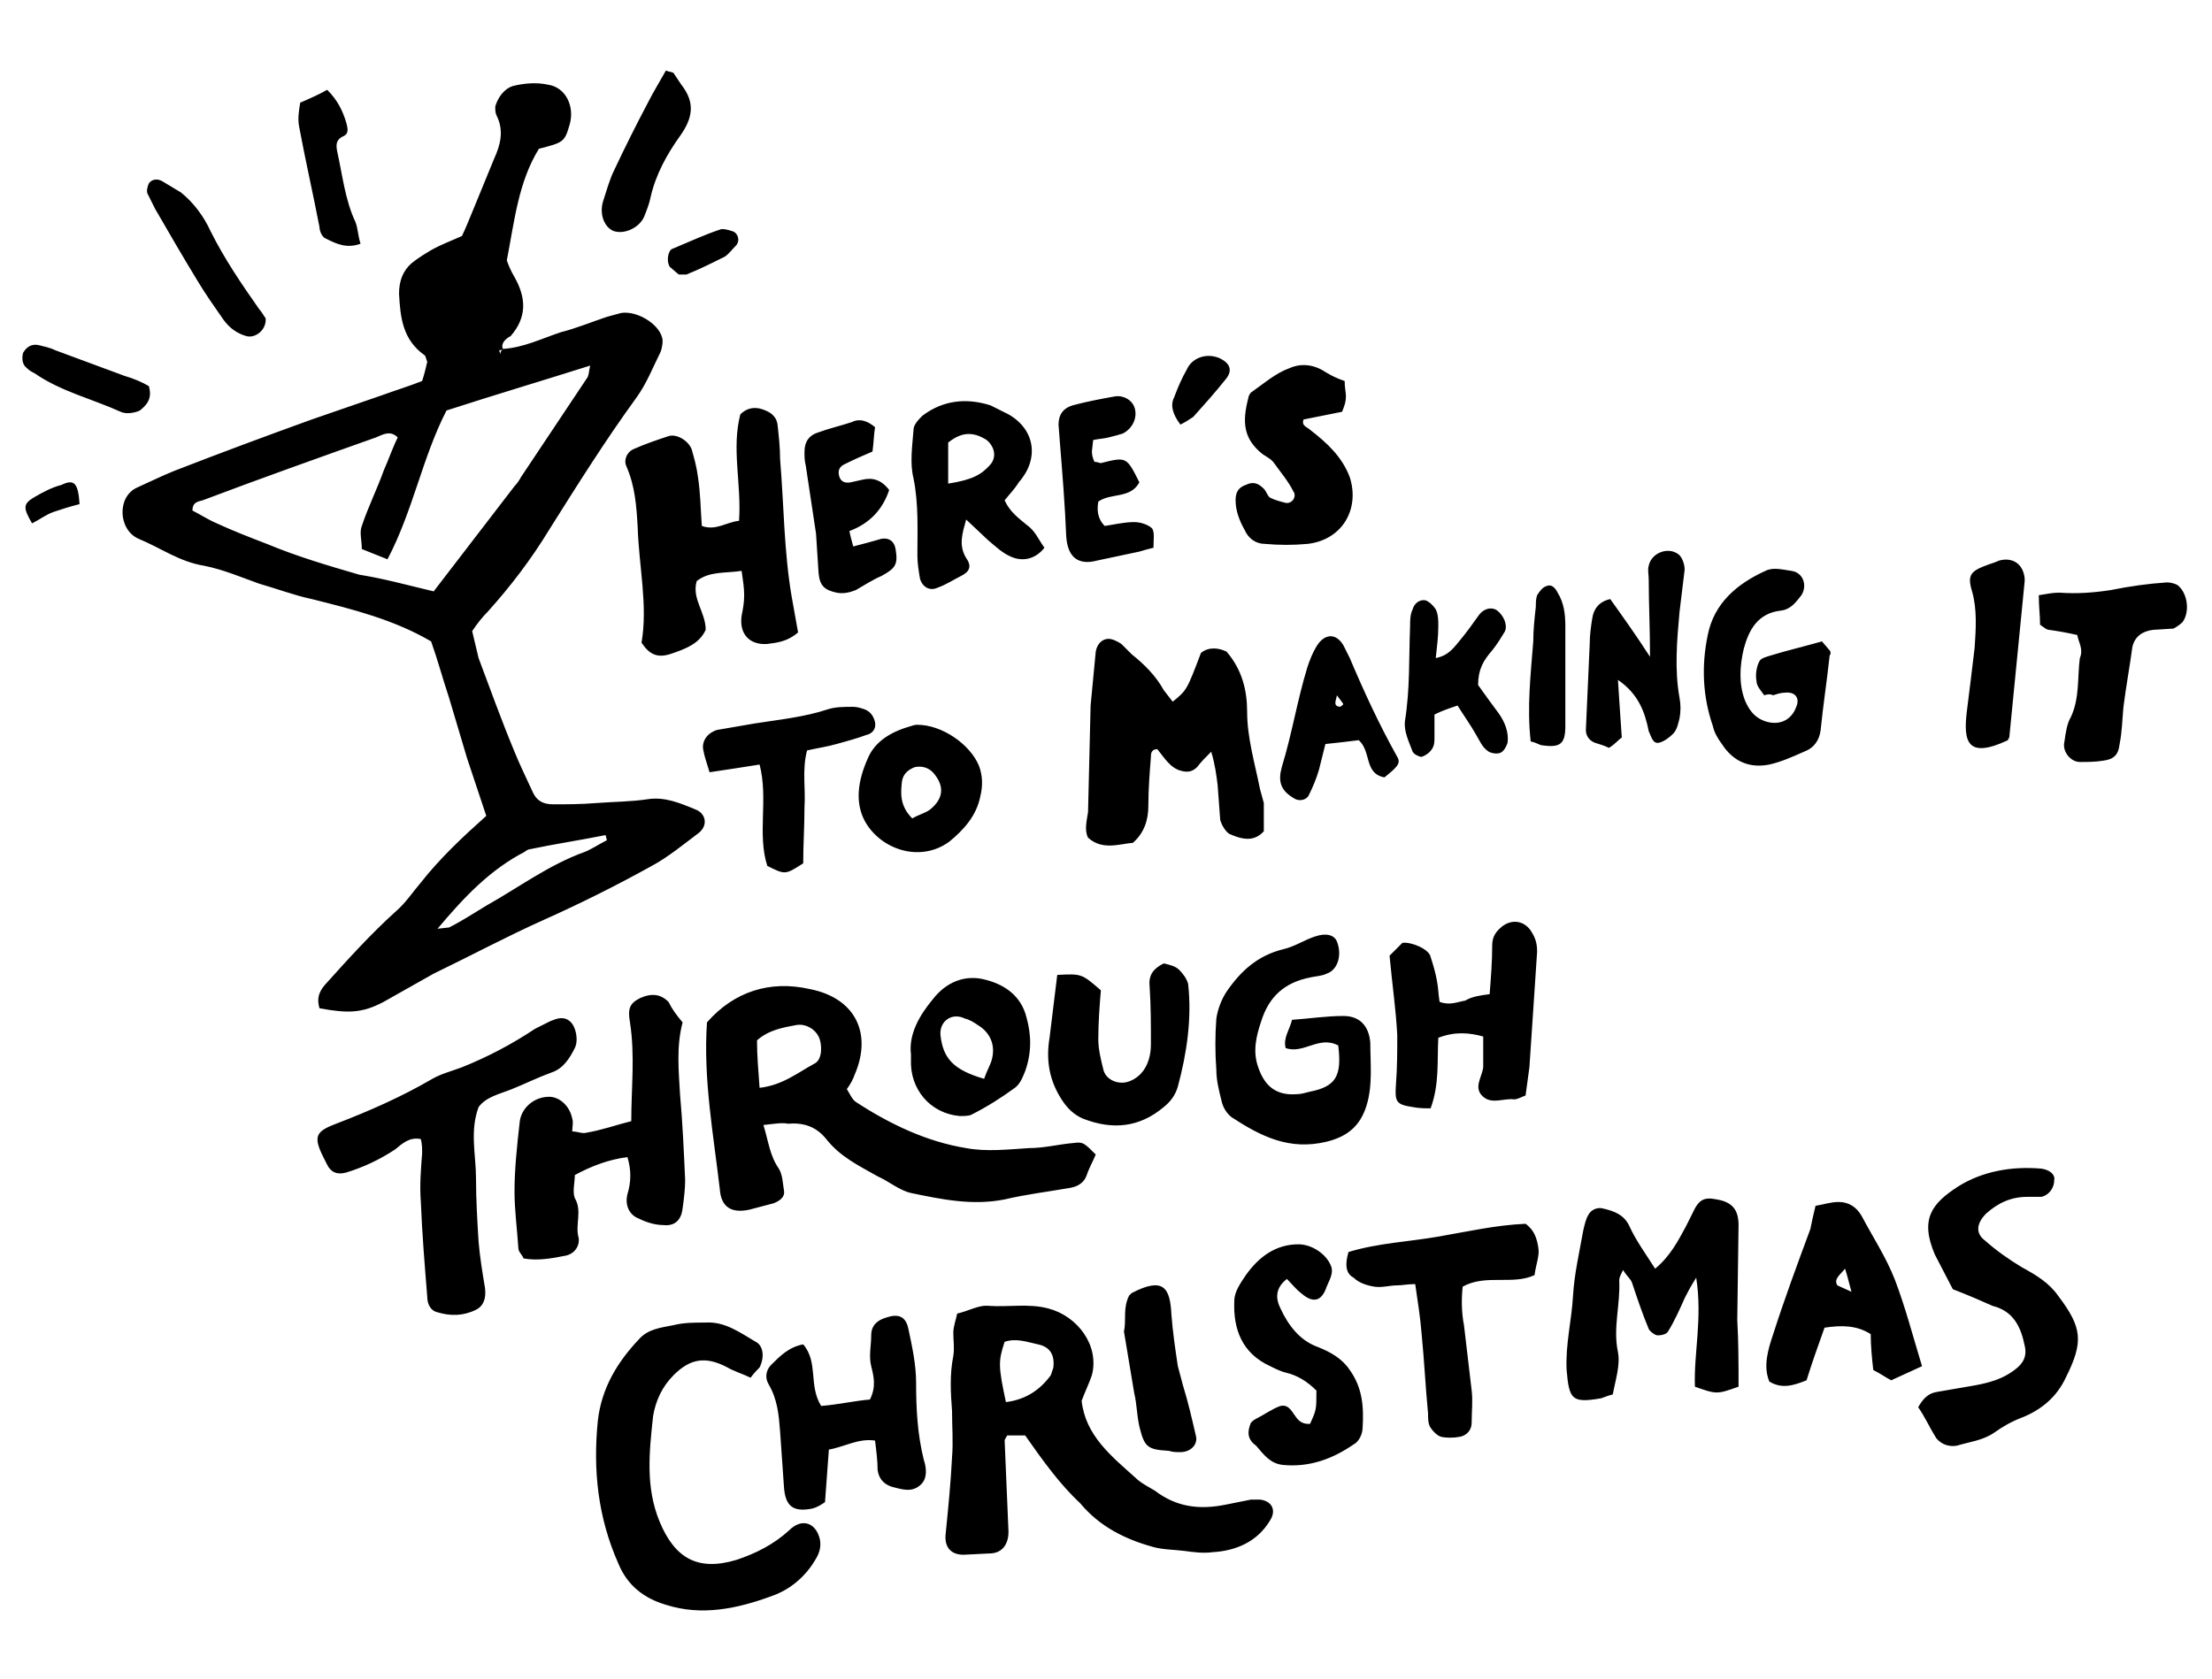 <svg xmlns="http://www.w3.org/2000/svg" viewBox="0 0 172.4 130.9" enable-background="new 0 0 172.4 130.9"><g><path d="M39.2 27.2c1.6-.1 3-.8 4.5-1.3 1.2-.3 2.4-.8 3.6-1.2l1.1-.3c1.2-.2 2.9.8 3.2 1.9.1.3 0 .8-.1 1.1-.6 1.2-1.1 2.5-1.9 3.6-2.4 3.3-4.6 6.8-6.8 10.3-1.4 2.3-3 4.4-4.8 6.4-.4.4-.8.9-1.2 1.5l.5 2.1c.9 2.4 1.8 4.9 2.8 7.3.4 1 .9 2 1.4 3.1.3.7.8 1 1.6 1 1.1 0 2.2 0 3.4-.1 1.3-.1 2.7-.1 4-.3 1.3-.2 2.5.3 3.7.8.8.3 1 1.2.3 1.8-1.2.9-2.4 1.9-3.7 2.6-2.7 1.5-5.5 2.9-8.4 4.2-2.9 1.3-5.7 2.8-8.6 4.2l-3.9 2.2c-1.7.9-2.8.9-5 .5-.2-.7-.1-1.2.4-1.8 1.8-2 3.6-4 5.6-5.8.7-.6 1.3-1.5 1.9-2.2 1.5-1.9 3.2-3.5 5.1-5.2l-1.5-4.5-1.4-4.7c-.5-1.5-.9-3-1.4-4.4-2.9-1.7-6.1-2.5-9.3-3.3-1.4-.3-2.7-.8-4.1-1.2-1.4-.5-2.8-1.1-4.3-1.4-1.9-.3-3.4-1.4-5.1-2.1-1.6-.7-1.7-3.3-.1-4 .9-.4 1.9-.9 2.9-1.3 3.6-1.4 7.1-2.7 10.7-4l5.5-1.9c1.1-.4 2.1-.7 3.1-1.1.2-.6.3-1.1.4-1.5-.1-.2-.1-.4-.2-.5-1.7-1.2-1.9-2.9-2-4.8 0-1 .3-1.8 1-2.4.5-.4 1-.7 1.5-1 .7-.4 1.5-.7 2.4-1.1.3-.6.6-1.4.9-2.1l1.6-3.9c.5-1.1.8-2.2.2-3.4-.1-.2-.1-.4-.1-.7.2-.7.7-1.4 1.4-1.6.8-.2 1.8-.3 2.7-.1 1.4.2 2.1 1.7 1.7 3.1-.4 1.4-.5 1.4-2.4 1.9-1.6 2.6-1.9 5.6-2.5 8.7.1.3.3.8.6 1.3.9 1.6 1 3.1-.3 4.6-.4.2-.8.6-.6 1-.1.1-.2.1-.3.1l.1.3c0-.2.1-.3.2-.4zm-5.4 18.9l6.3-8.2c.2-.2.4-.5.5-.7l5.2-7.8c.1-.2.1-.5.2-.9-3.8 1.2-7.5 2.3-11.2 3.5-1.9 3.7-2.6 7.8-4.6 11.6l-2-.8c0-.7-.2-1.3 0-1.8.5-1.5 1.2-2.9 1.7-4.3.4-.9.7-1.8 1.1-2.6-.6-.6-1.2-.2-1.7 0-4.5 1.6-9 3.2-13.5 4.9-.3.1-.8.1-.8.8.6.3 1.2.7 1.9 1 1.3.6 2.6 1.1 3.9 1.6 2.4 1 4.8 1.7 7.2 2.4 1.9.3 3.7.8 5.8 1.3zm13.5 19.4l-.1-.4c-2 .4-4 .7-5.9 1.1-.1 0-.3.1-.4.2-2.7 1.4-4.7 3.5-6.8 6l.9-.1c1-.5 1.9-1.1 2.9-1.7 2.5-1.4 4.9-3.2 7.7-4.2.5-.2 1.1-.6 1.7-.9zM59.5 87.7c.4 1.3.5 2.4 1.2 3.4.3.5.3 1.1.4 1.7.1.5-.3.8-.8 1l-1.9.5c-1.4.3-2.2-.2-2.3-1.6-.5-4.3-1.3-8.6-1-13 2.1-2.4 4.9-3.3 8-2.6 3.6.7 4.9 3.5 3.5 6.7-.1.3-.3.7-.6 1.1.2.3.4.8.7 1 2.6 1.7 5.5 3.1 8.6 3.6 1.6.3 3.3.1 4.9 0 1.2 0 2.3-.3 3.5-.4.7-.1.8 0 1.7.9-.2.5-.5 1-.7 1.6-.2.6-.7.9-1.3 1-1.7.3-3.4.5-5.1.9-2.5.5-4.9 0-7.3-.5-.9-.2-1.7-.9-2.6-1.3-1.4-.8-2.9-1.5-4-2.9-.8-1-1.8-1.3-3-1.2-.4-.1-1 0-1.9.1zm-.3-2.9c1.8-.2 3-1.2 4.3-1.9.6-.3.6-1.5.3-2.1-.3-.6-1-1-1.7-.9-1.1.2-2.2.4-3.1 1.2 0 1.2.1 2.3.2 3.7zM79.9 111.9h-1.4c-.1.2-.2.3-.2.4.1 2.4.2 4.8.3 7.1 0 1-.5 1.7-1.5 1.7l-2 .1c-1 0-1.5-.6-1.4-1.6.2-2 .4-4 .5-6 .1-1.2 0-2.4 0-3.6-.1-1.4-.2-2.8.1-4.3.1-.6 0-1.2 0-1.8 0-.5.2-1 .3-1.5.9-.2 1.7-.7 2.5-.6 1.5.1 3.1-.2 4.6.2 2.3.6 4 2.9 3.4 5.2-.2.6-.5 1.2-.8 2 .3 2.7 2.3 4.3 4.2 6 .4.4 1 .7 1.5 1 1.7 1.3 3.5 1.5 5.5 1.1l2-.4h.7c.9.1 1.3.8.8 1.6-1 1.7-2.7 2.4-4.5 2.5-.7.1-1.5 0-2.2-.1-.8-.1-1.7-.1-2.4-.3-2.2-.6-4.2-1.6-5.7-3.4-1.6-1.5-2.9-3.3-4.3-5.3zm-1.5-2.6c1.6-.2 2.7-1 3.5-2.1l.2-.6c.1-.9-.2-1.6-1.2-1.8-.9-.2-1.7-.5-2.6-.2-.5 1.5-.5 1.9.1 4.7zM57.8 44.5c-1.2.2-2.5 0-3.5.8-.4 1.4.7 2.4.7 3.8-.5 1.1-1.6 1.5-2.8 1.9-1 .3-1.6 0-2.2-.9.5-2.9-.2-5.9-.3-9-.1-1.7-.2-3.2-.9-4.8-.2-.5.1-1.1.6-1.3.9-.4 1.8-.7 2.7-1 .6-.2 1.5.3 1.8 1 .2.7.4 1.4.5 2.2.2 1.3.2 2.5.3 3.8 1.1.4 1.9-.3 2.9-.4.2-2.9-.6-5.6.1-8.3.5-.5 1.1-.6 1.7-.4.6.2 1.1.5 1.2 1.2.1.9.2 1.8.2 2.7.3 3.6.3 7.2.9 10.7l.5 2.8c-.8.7-1.6.8-2.4.9-1.4.1-2.2-.8-2-2.2.1-.5.2-1 .2-1.6 0-.6-.1-1.2-.2-1.9zM58.5 107.4c-.6-.3-1.3-.5-1.8-.8-1.7-.9-2.9-.7-4.2.6-.9.9-1.4 2-1.6 3.2-.3 2.8-.6 5.5.5 8.2 1.2 2.9 3 3.9 6 3 1.5-.5 2.9-1.2 4.1-2.3 1-1 2.1-.6 2.4.7.1.5 0 1-.3 1.5-.8 1.4-2 2.4-3.4 2.9-2.7 1-5.5 1.6-8.3.7-1.7-.5-3-1.5-3.7-3.2-1.6-3.6-2-7.3-1.6-11.2.3-2.5 1.5-4.5 3.2-6.3.7-.8 1.7-.9 2.7-1.1.8-.2 1.6-.2 2.5-.2 1.5-.1 2.7.8 3.9 1.5.6.3.7 1.2.3 2-.2.2-.4.4-.7.8zM95.6 50.8c1.2 1.4 1.6 3 1.6 4.7 0 2 .6 4 1 6l.3 1.1v2.2c-.8.9-1.8.6-2.7.2-.3-.2-.6-.7-.7-1.1l-.2-2.7c-.1-.8-.2-1.6-.5-2.6-.5.5-.8.8-1.1 1.2-.4.4-.8.4-1.2.3-.9-.2-1.4-1.1-1.9-1.7-.5 0-.5.4-.5.6-.1 1.3-.2 2.5-.2 3.8 0 1.1-.3 2.1-1.2 2.9-1.1.1-2.4.6-3.5-.4-.3-.6-.1-1.3 0-2l.2-8.3.4-4.2c.1-.6.5-1 1-1 .3 0 .7.2 1 .4l.8.8c1 .8 1.9 1.7 2.5 2.8l.7.9c1.1-.9 1.1-.9 2.2-3.8.6-.5 1.4-.4 2-.1zM37.3 86.3c-.7 1.9-.2 3.7-.2 5.6 0 1.6.1 3.3.2 4.9.1 1.2.3 2.4.5 3.6.1.8-.1 1.4-.7 1.7-1 .5-2 .5-3 .2-.5-.1-.8-.6-.8-1.2-.2-2.5-.4-4.9-.5-7.4-.1-1.3 0-2.5.1-3.8 0-.4 0-.7-.1-1.1-.9-.2-1.5.4-2 .8-1.2.8-2.5 1.4-3.8 1.8-.7.2-1.2 0-1.5-.6l-.3-.6c-.8-1.6-.6-2 1-2.6 2.6-1 5.1-2.1 7.5-3.5.7-.4 1.5-.6 2.3-.9 2-.8 3.9-1.8 5.7-3l1.2-.6c.5-.2 1-.4 1.5 0s.7 1.5.4 2.1c-.4.8-.9 1.6-1.8 1.9-1.1.4-2.1.9-3.1 1.3s-2 .6-2.6 1.4zM53.2 79.7c-.5 1.9-.3 3.8-.2 5.6.2 2.2.3 4.5.4 6.7 0 .7-.1 1.5-.2 2.2-.1.9-.6 1.4-1.5 1.3-.6 0-1.3-.2-1.9-.5-.8-.3-1.1-1.1-.9-1.9.3-1 .3-1.9 0-2.9-1.5.2-2.8.7-4.1 1.4 0 .6-.2 1.3 0 1.8.6 1 0 2.1.3 3.1.1.7-.4 1.3-1.1 1.4-1 .2-2.1.4-3.2.2-.1-.3-.4-.5-.4-.8-.1-1.5-.3-3-.3-4.4 0-1.8.2-3.6.4-5.4.1-1.1 1.1-2 2.3-2 .8 0 1.6.7 1.8 1.7.1.3 0 .6 0 1 .4 0 .8.2 1.1.1 1.2-.2 2.3-.6 3.5-.9 0-2.6.3-5.1-.1-7.7-.2-1.1 0-1.5.8-1.9.9-.4 1.6-.3 2.2.3.3.6.6 1 1.1 1.6zM135.5 108.1c-1.7.6-1.7.6-3.4 0-.1-2.6.6-5.3.1-8.5-.5.8-.7 1.2-.9 1.6-.4.9-.8 1.8-1.3 2.6-.1.2-.5.3-.8.3-.2 0-.6-.3-.7-.5-.5-1.2-.9-2.4-1.3-3.6-.1-.3-.4-.5-.7-1-.2.4-.3.6-.3.8.1 1.9-.5 3.7-.1 5.6.2 1-.2 2.2-.4 3.3-.4.1-.6.2-.9.3-2.3.4-2.5.1-2.7-2.2-.1-2 .4-3.9.5-5.8.1-1.7.5-3.4.8-5.1.1-.4.2-.9.4-1.2.2-.4.7-.6 1.1-.5.9.2 1.7.5 2.1 1.4.5 1.1 1.3 2.2 2 3.3 1.2-1 1.8-2.2 2.4-3.3l.5-1c.5-1.1.9-1.3 1.9-1.1 1.2.2 1.7.8 1.7 2l-.1 7.4c.1 1.7.1 3.4.1 5.2zM152.2 100.5l-1.4-2.7c-1.2-2.8-.2-4 1.8-5.3 1.9-1.2 4.2-1.6 6.5-1.4.7.1 1.1.5 1 .9 0 .7-.5 1.2-1 1.3h-1.1c-1.3 0-2.3.5-3.2 1.3-.7.7-.9 1.5-.1 2.1.9.8 1.9 1.5 2.9 2.1 1.1.6 2.1 1.2 2.8 2.2 1.9 2.5 2 3.6.6 6.4-.7 1.5-1.9 2.5-3.4 3.1-.8.3-1.5.7-2.2 1.2-.9.6-1.9.7-2.9 1-.6.1-1.2-.1-1.6-.6-.5-.8-.9-1.7-1.4-2.4.4-.7.8-1.1 1.5-1.2l2.9-.5c1.1-.2 2.2-.5 3.1-1.2.7-.5 1-1.1.8-1.9-.3-1.5-.9-2.7-2.5-3.1-.9-.4-1.8-.8-3.1-1.3zM104.3 81.5c-1.5-.8-2.7.7-4.1.2-.2-.8.3-1.4.5-2.2 1.4-.1 2.7-.3 4-.3 1.3 0 2 .8 2.1 2.1 0 1.6.2 3.3-.3 4.9-.5 1.6-1.5 2.4-3.1 2.8-2.9.7-5.1-.4-7.4-1.9-.4-.3-.7-.8-.8-1.3-.2-.8-.4-1.6-.4-2.4-.1-1.3-.1-2.7 0-4 .1-.7.4-1.5.8-2.1 1.1-1.6 2.4-2.8 4.4-3.3.9-.2 1.6-.7 2.5-1 .9-.3 1.5-.1 1.7.4.4 1 .1 2.2-.8 2.5-.4.2-.9.2-1.3.3-2 .4-3.2 1.5-3.8 3.4-.4 1.2-.7 2.4-.2 3.7.5 1.4 1.4 2.1 2.9 2 .4 0 .7-.1 1.1-.2 2-.4 2.5-1.2 2.2-3.6zM116.1 77.5c.1-1.3.2-2.5.2-3.8 0-.7.3-1.1.8-1.5.8-.6 1.8-.4 2.3.5.3.5.4.9.4 1.5l-.6 9-.3 2.2c-.3.1-.6.3-.9.3-.8-.1-1.7.4-2.4-.2-.8-.7-.1-1.5 0-2.3v-2.4c-1.1-.3-2.2-.4-3.5.1-.1 1.8.1 3.6-.6 5.5-.4 0-.9 0-1.4-.1-1.3-.2-1.4-.4-1.3-1.8.1-1.3.1-2.5.1-3.8-.1-2-.4-4-.6-6.2l1-1c.7-.1 2.1.5 2.2 1.1.2.6.4 1.3.5 1.9.1.5.1 1 .2 1.6.8.3 1.4 0 2-.1.5-.3 1.1-.4 1.9-.5zM105.1 97.6c2.3-.7 4.7-.8 7-1.2 2.3-.4 4.5-.9 6.8-1 .7.5.9 1.2 1 1.9.1.6-.2 1.3-.3 2.1-1.7.8-3.8-.1-5.6.9-.1.9-.1 2 .1 3l.6 5.1c.1.8 0 1.6 0 2.5 0 .6-.4 1-.9 1.1-.5.1-1.1.1-1.5 0-.3-.1-.6-.4-.8-.7-.2-.3-.2-.7-.2-1.1-.2-2.1-.3-4.2-.5-6.2-.1-1.3-.3-2.5-.5-3.9-.6 0-1 .1-1.4.1-.6 0-1.2.2-1.8.1-.6-.1-1.2-.3-1.6-.7-.6-.3-.7-1-.4-2zM67.8 109.1c.5-1 .3-1.8.1-2.6-.2-.8 0-1.6 0-2.4 0-.8.5-1.2 1.2-1.4.9-.3 1.5-.1 1.7.9.3 1.4.6 2.8.6 4.2 0 2 .1 4 .6 6 .2.6.3 1.4-.2 1.9-.7.7-1.5.4-2.3.2-.6-.2-1-.6-1.1-1.3 0-.7-.1-1.5-.2-2.3-1.3-.2-2.4.5-3.6.7l-.3 4.1c-.3.2-.6.4-1 .5-1.5.3-2.1-.2-2.2-1.7-.1-1.4-.2-2.8-.3-4.3-.1-1.3-.2-2.5-.9-3.7-.3-.5-.2-1.1.2-1.5.7-.7 1.4-1.4 2.5-1.6 1.2 1.4.4 3.2 1.4 4.8 1.3-.1 2.6-.4 3.8-.5zM141.5 94c.6-.1 1.2-.3 1.8-.3.8 0 1.4.4 1.8 1.1.9 1.7 1.9 3.2 2.6 5 .8 2.1 1.4 4.4 2.1 6.7l-2.4 1.1c-.4-.2-.8-.5-1.4-.8-.1-.9-.2-1.9-.2-2.8-1.1-.7-2.3-.7-3.6-.5-.5 1.4-1 2.8-1.4 4.1-1 .4-1.9.7-2.9.1-.5-1.2-.1-2.5.3-3.7.9-2.8 1.9-5.5 2.9-8.2.1-.5.2-1 .4-1.8zm2.8 6.7c-.2-.7-.3-1.2-.5-1.8-.4.5-.9.8-.6 1.3l1.1.5zM97.5 110.9c.1-.1.2-.2.4-.3.6-.3 1.3-.8 1.9-1 .9-.2 1 1 1.7 1.3.2.1.4.1.6.1.5-1.1.5-1.1.5-2.6-.7-.7-1.5-1.2-2.4-1.4-.4-.1-.8-.3-1.2-.5-2.2-1-2.9-2.9-2.8-5.1 0-.7.5-1.4.9-2 1-1.4 2.3-2.4 4.1-2.4 1 0 2.1.7 2.5 1.6.3.6-.1 1.2-.3 1.7-.4 1.2-1.1 1.3-2 .5-.4-.3-.7-.7-1.1-1.1-.9.7-.9 1.5-.5 2.3.6 1.3 1.5 2.5 2.9 3 1 .4 1.9.9 2.5 1.8 1 1.4 1.1 2.9 1 4.5 0 .5-.3 1.1-.7 1.3-1.6 1.1-3.4 1.8-5.5 1.6-1-.1-1.5-.8-2.1-1.5-.7-.5-.7-1.1-.4-1.8zM78.3 39c.4.9 1.1 1.4 1.7 1.9.7.5.9 1.1 1.4 1.8-.7.9-1.7 1.1-2.6.7-.7-.3-1.2-.8-1.8-1.3l-1.7-1.6c-.3 1.1-.6 2 0 3 .5.7.2 1.1-.4 1.4-.6.3-1.2.7-1.8.9-.6.3-1.2 0-1.4-.7-.1-.6-.2-1.2-.2-1.8 0-2 .1-4-.3-6-.3-1.2-.1-2.5 0-3.8 0-.4.4-.8.7-1.1 1.6-1.2 3.4-1.4 5.3-.8l1.4.7c2.1 1.2 2.4 3.5.8 5.3-.3.5-.7.9-1.1 1.4zm-4.4-1.3c1.9-.3 2.6-.7 3.3-1.5.5-.6.3-1.4-.3-1.9-1.1-.7-2-.6-3 .2v3.2zM137.5 54.2c-.2-.3-.6-.7-.6-1.1-.1-.5 0-1.1.2-1.5.1-.3.6-.4.9-.5 1.3-.4 2.6-.7 4-1.1l.6.7c.1.1.1.3 0 .4-.2 1.9-.5 3.8-.7 5.8-.1.8-.5 1.4-1.3 1.7-.9.4-1.8.8-2.7 1-1.5.3-2.8-.2-3.7-1.6-.3-.4-.6-.9-.7-1.4-.8-2.3-.9-4.7-.4-7.1.5-2.5 2.3-4 4.5-5 .6-.3 1.3-.1 2 0 .9.1 1.3 1.1.8 1.9-.4.5-.8 1.1-1.6 1.2-1.8.2-2.5 1.5-2.9 3-.3 1.3-.4 2.7.1 4 .3.7.7 1.3 1.5 1.6 1.1.4 2.1 0 2.5-1.1.3-.7-.1-1.2-.9-1.1-.3 0-.6.1-.9.2-.2-.1-.4-.1-.7 0zM104.8 29.7c0 .5.1.9.1 1.2 0 .4-.1.7-.3 1.2l-3 .6c-.2.5.3.6.5.8 1.3 1 2.5 2.1 3.1 3.7.8 2.5-.6 4.9-3.3 5.2-1.1.1-2.2.1-3.3 0-.7 0-1.3-.4-1.6-1.1-.4-.7-.7-1.5-.7-2.3 0-.6.2-1 .8-1.2.6-.3 1-.1 1.4.3.2.2.3.6.5.7.4.2.8.3 1.2.4.5.1.9-.5.6-.9-.4-.8-1-1.5-1.5-2.2-.2-.3-.6-.5-.9-.7-1.5-1.2-1.6-2.5-1.1-4.4 0-.1.1-.3.2-.4 1-.7 1.9-1.5 3-1.9.9-.4 1.9-.3 2.8.3.5.3.9.5 1.5.7zM82.4 76c1.9-.1 1.9-.1 3.4 1.2-.1 1.2-.2 2.5-.2 3.8 0 .8.2 1.6.4 2.4.2.8 1.2 1.2 2 .9 1.1-.4 1.7-1.5 1.7-2.9 0-1.5 0-3-.1-4.5-.1-.9.3-1.4 1.1-1.8.4.1.9.2 1.2.5.3.3.6.7.7 1.1.3 2.7-.1 5.4-.8 8-.2.7-.6 1.2-1.1 1.6-1.9 1.6-4 1.8-6.3.9-.7-.3-1.2-.8-1.6-1.4-1-1.5-1.3-3.1-1-4.9l.6-4.9zM161.9 49.5c-.9-.2-1.5-.3-2.2-.4-.2 0-.4-.2-.7-.4 0-.7-.1-1.4-.1-2.3.6-.1 1.1-.2 1.6-.2 1.4.1 2.7 0 4-.2 1.5-.3 2.9-.5 4.4-.6.3 0 .6.1.8.2.8.6 1 2.1.4 2.9-.2.2-.5.4-.7.5l-1.6.1c-.8.1-1.4.5-1.6 1.3-.2 1.5-.5 3.1-.7 4.7-.1 1-.1 1.9-.3 2.9-.1.9-.5 1.2-1.3 1.3-.6.1-1.2.1-1.8.1-.7 0-1.4-.8-1.2-1.6.1-.7.2-1.4.5-1.9.7-1.5.5-3.1.7-4.6.3-.7-.1-1.2-.2-1.8zM126.1 53c.1 1.7.2 2.9.3 4.5-.2.1-.5.5-1 .8-.4-.2-.8-.3-1.1-.4-.5-.2-.7-.6-.7-1l.3-6.7c0-.7.1-1.4.2-2 .1-.7.5-1.3 1.4-1.5 1 1.4 2 2.8 3.1 4.5 0-2.2-.1-4.1-.1-6 0-.4-.1-.8 0-1.1.2-1 1.5-1.5 2.3-.9.3.2.5.8.5 1.2l-.4 3.3c-.2 2.2-.4 4.5 0 6.7.1.5.1 1.1 0 1.6-.1.4-.2.9-.5 1.2-.3.3-.7.6-1.1.7-.5.1-.6-.5-.8-.9-.3-1.5-.8-2.9-2.4-4zM59.2 59.6c-1.3.2-2.5.4-3.9.6-.2-.7-.4-1.2-.5-1.8-.1-.7.4-1.3 1.1-1.5l2.9-.5c1.9-.3 3.9-.5 5.7-1.1.6-.2 1.3-.2 2-.2.3 0 .6.1.9.2.5.2.7.6.8 1 .1.5-.2.9-.7 1-.8.3-1.6.5-2.3.7-.7.2-1.4.3-2.3.5-.4 1.5-.1 3-.2 4.4 0 1.5-.1 3-.1 4.4-1.4.9-1.4.9-2.8.2-.8-2.5.1-5.2-.6-7.9zM71 82.2c-.2-1.6.7-3.1 1.7-4.3 1-1.3 2.5-2 4.2-1.5 1.5.4 2.7 1.3 3.1 2.9.4 1.4.4 2.8-.1 4.2-.2.5-.4 1-.8 1.3-1.1.8-2.2 1.5-3.4 2.1-.2.1-.6.1-.9.1-2.3-.2-3.9-2.1-3.8-4.4v-.4zm5.7 1.9c.2-.6.5-1.1.6-1.5.3-1.1-.1-2.1-1.1-2.7-.3-.2-.6-.4-1-.5-1-.5-2 .2-1.9 1.3.2 1.8 1 2.7 3.4 3.4zM71.5 56.5c1.9 0 4.1 1.5 4.8 3.2.3.8.3 1.6.1 2.4-.3 1.5-1.3 2.6-2.4 3.5-2.3 1.7-5.4.6-6.6-1.6-.8-1.5-.5-3.2.2-4.8.6-1.5 2-2.2 3.4-2.6.3-.1.4-.1.5-.1zm-.4 7.3c.5-.3 1-.4 1.4-.7 1.1-.9 1.1-1.9.2-2.9-.4-.4-.9-.5-1.4-.4-.5.2-.9.5-1 1.1-.1.9-.2 1.9.8 2.9zM68.2 33.3c-.1.6-.1 1.2-.2 1.9-.7.3-1.4.6-2.2 1-.4.2-.5.5-.4.9.1.4.4.6.9.5l.9-.2c.8-.2 1.5 0 2.1.8-.5 1.5-1.5 2.6-3.1 3.2.1.5.2.8.3 1.2.8-.2 1.5-.4 2.2-.6.6-.1 1 .2 1.1.8.2 1.2 0 1.5-1.1 2.1-.7.3-1.3.7-2 1.1-.5.2-1 .3-1.5.2-.9-.2-1.3-.5-1.4-1.5l-.2-3.1-.8-5.3c-.1-.4-.1-.7-.1-1.1 0-.8.4-1.3 1.1-1.5.8-.3 1.7-.5 2.6-.8.6-.3 1.2-.1 1.8.4zM85.2 34.3l-.1.9c0 .3.1.6.2.8.2 0 .4.1.5.1 2-.5 2-.5 3 1.5-.7 1.3-2.2.8-3.2 1.5-.1.6-.1 1.3.5 1.9.7-.1 1.5-.3 2.3-.3.5 0 1.1.2 1.4.5.2.3.1.9.1 1.5-.4.1-.8.2-1.1.3l-3.3.7c-1.5.4-2.3-.3-2.4-1.9-.1-2.5-.3-4.9-.5-7.4l-.1-1.3c0-.8.4-1.3 1.1-1.5 1.1-.3 2.2-.5 3.3-.7.7-.1 1.3.3 1.5.8.3.8-.1 1.7-.9 2.1-.3.1-.7.2-1.1.3-.4.1-.7.1-1.2.2zM115.2 53.4c.5.7 1 1.4 1.6 2.2.5.7.8 1.5.7 2.3-.1.3-.3.7-.6.8-.3.1-.8 0-1-.2-.4-.3-.6-.8-.9-1.3-.4-.7-.9-1.4-1.4-2.2-.6.2-1.2.4-1.8.7v1.8c0 .3 0 .6-.2.9-.2.3-.5.5-.8.6-.2 0-.6-.2-.7-.4-.3-.8-.7-1.6-.6-2.4.4-2.5.3-4.9.4-7.4 0-.4 0-.9.2-1.3.1-.4.5-.8 1-.7.3.1.6.4.8.7.2.4.2.9.2 1.3 0 .8-.1 1.6-.2 2.5 1-.2 1.4-.8 1.9-1.4.5-.6 1-1.3 1.5-2 .4-.5 1-.6 1.4-.3.5.4.8 1.1.6 1.6-.3.5-.6 1-1 1.5-.7.8-1.1 1.5-1.1 2.7zM107.9 60.6c-1.6-.3-1-2-2-2.9-.8.1-1.6.2-2.6.3l-.5 2c-.2.7-.5 1.4-.8 2-.2.4-.8.5-1.2.2-1-.6-1.2-1.3-.9-2.4.4-1.3.7-2.6 1-3.9.3-1.3.6-2.6 1-3.9.2-.6.4-1.1.7-1.6.6-1 1.5-1.1 2.1-.1l.5 1c1.1 2.6 2.3 5.2 3.7 7.7.3.5 0 .8-1 1.6zm-3.7-6.4c-.1.5-.3.8.2.9.1 0 .2-.1.3-.2-.1-.2-.3-.4-.5-.7zM156.5 57.7c-3.2 1.5-3.5.1-3.2-2.3.2-1.6.4-3.2.6-4.9.1-1.5.2-3-.2-4.4-.4-1.3-.1-1.6 1.3-2.1.3-.1.6-.2.8-.3 1.1-.3 1.9.3 2 1.4v.2l-1.2 12.2s-.1.1-.1.2zM88 101l.2-.2c2.5-1.3 3-.4 3.1 1.7.1 1.3.3 2.7.5 4l.4 1.5c.4 1.3.7 2.6 1 3.9.2.7-.4 1.3-1.2 1.3-.3 0-.6 0-.9-.1-1.7-.1-1.9-.3-2.3-1.9-.2-.9-.2-1.8-.4-2.6l-.8-4.8c.2-.9-.1-1.8.4-2.8zM51.9 5.5c.2.1.5.1.6.2l.6.9c1.1 1.4.9 2.6-.1 4s-1.9 3-2.3 4.8c-.1.5-.3 1-.5 1.5-.4.9-1.6 1.4-2.4 1.1-.7-.3-1.1-1.3-.8-2.3.3-.9.5-1.7.9-2.5.8-1.7 1.7-3.5 2.6-5.2.4-.8.9-1.6 1.4-2.5zM20.7 24.8c.1.9-.8 1.6-1.5 1.4-.7-.2-1.3-.6-1.8-1.3-.7-1-1.4-2-2-3-1.1-1.8-2.2-3.7-3.3-5.6l-.6-1.2c-.1-.2 0-.6.1-.8.2-.3.6-.4 1-.2l1.5.9c1 .8 1.8 1.9 2.3 3 1.1 2.2 2.4 4.1 3.8 6.1.2.2.4.6.5.7zM25.5 7c.8.8 1.2 1.6 1.5 2.6.1.4.2.8-.2 1-.7.3-.6.8-.5 1.3.4 1.8.6 3.7 1.4 5.4.2.5.2 1.1.4 1.7-1.1.4-1.9 0-2.7-.4-.3-.1-.5-.6-.5-.9-.5-2.6-1.1-5.2-1.6-7.9-.1-.6 0-1.2.1-1.8.7-.3 1.4-.6 2.1-1zM119.3 57.8c-.3-2.7 0-5.2.2-7.8 0-.9.1-1.8.2-2.7 0-.3 0-.6.1-.9.2-.3.4-.6.7-.7.4-.2.7.1.9.5.5.8.6 1.7.6 2.6v7.8c0 1.4-.4 1.7-1.8 1.5-.2 0-.4-.2-.9-.3zM11.6 30.1c.3 1-.2 1.5-.7 1.9-.4.2-1.1.3-1.5.1-2.2-1-4.7-1.6-6.7-3-.2-.1-.4-.2-.6-.4-.4-.3-.4-.8-.3-1.2.3-.5.7-.7 1.2-.6.4.1.9.2 1.3.4l5.4 2c.7.2 1.4.5 1.9.8zM92 33.1c-.6-.8-.8-1.5-.5-2.1.3-.8.6-1.5 1-2.2.4-.9 1.5-1.3 2.5-.9.9.4 1.1 1 .5 1.7-.8 1-1.6 1.9-2.5 2.9-.3.2-.6.4-1 .6zM52.9 21.4l-.7-.6c-.3-.5-.1-1.3.2-1.4 1.2-.5 2.5-1.1 3.7-1.5.2-.1.6 0 .9.1.5.1.7.7.4 1.1-.3.3-.6.7-.9.9-1 .5-2 1-3 1.4h-.6zM6.2 39.3c-.8.2-1.4.4-2 .6-.6.2-1.1.6-1.7.9-.7-1.2-.7-1.5.1-2 .7-.4 1.4-.8 2.2-1 1-.5 1.3-.1 1.4 1.5z"/></g></svg>